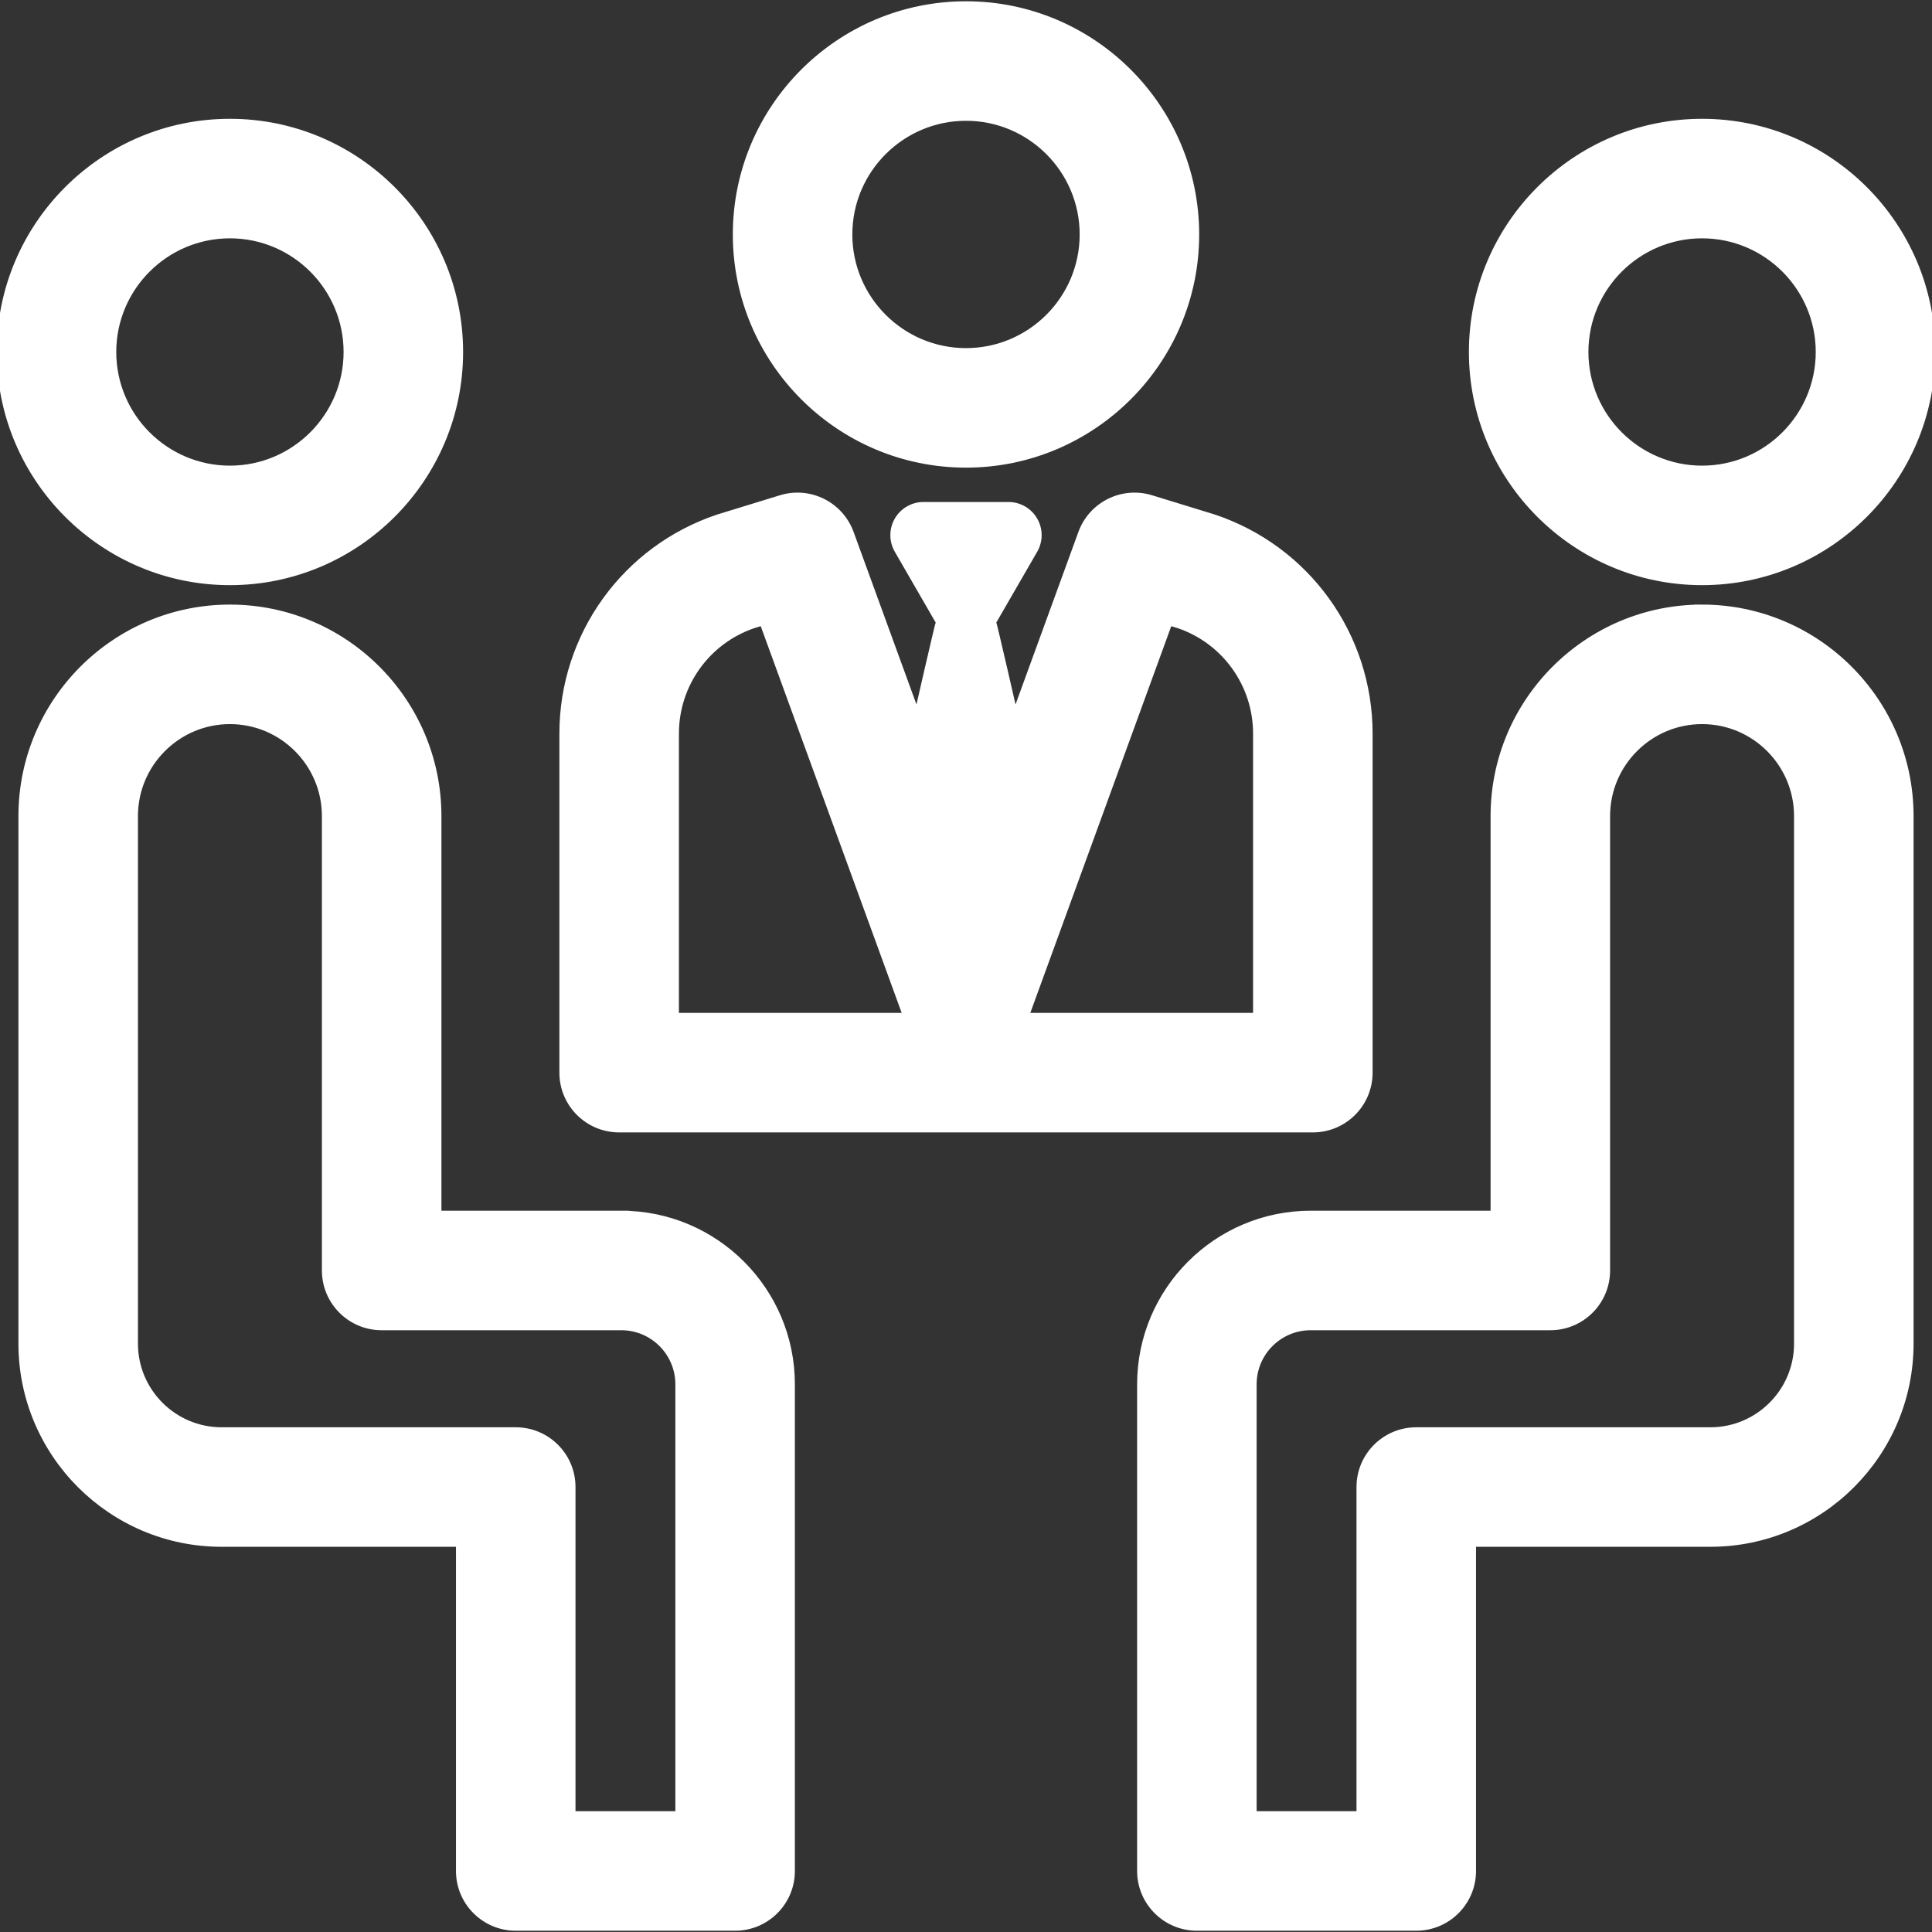 <!DOCTYPE svg PUBLIC "-//W3C//DTD SVG 1.1//EN" "http://www.w3.org/Graphics/SVG/1.1/DTD/svg11.dtd">
<!-- Uploaded to: SVG Repo, www.svgrepo.com, Transformed by: SVG Repo Mixer Tools -->
<svg fill="#ffffff" height="800px" width="800px" version="1.1" xmlns="http://www.w3.org/2000/svg" viewBox="0 0 297 297" xmlns:xlink="http://www.w3.org/1999/xlink" enable-background="new 0 0 297 297" stroke="#ffffff">
<rect x="0" y="0" width="297" height="297" fill="#333333" stroke="none"/>
<g id="SVGRepo_bgCarrier" stroke-width="0"/>
<g id="SVGRepo_tracerCarrier" stroke-linecap="round" stroke-linejoin="round"/>
<g id="SVGRepo_iconCarrier"> <g> <path d="M148.5,71.388c19.49,0,35.346-15.857,35.346-35.346S167.99,0.696,148.5,0.696s-35.346,15.857-35.346,35.346 S129.01,71.388,148.5,71.388z M148.5,18.069c9.91,0,17.973,8.062,17.973,17.973S158.41,54.014,148.5,54.014 s-17.973-8.062-17.973-17.973S138.59,18.069,148.5,18.069z"/> <path d="m95.181,173.582h106.638c4.798,0 8.687-3.889 8.687-8.687v-52.116c0-15.095-9.621-28.444-23.942-33.216-0.066-0.022-9.605-2.95-9.605-2.95-4.419-1.358-9.127,0.987-10.71,5.329l-10.244,28.107c0,0-3.225-14.114-3.376-14.425l6.384-11.057c0.821-1.423 0.821-3.176 0-4.599-0.821-1.423-2.34-2.299-3.983-2.299h-13.06c-1.643,0-3.162,0.876-3.983,2.299-0.821,1.423-0.821,3.176 0,4.599l6.384,11.057c-0.15,0.312-3.376,14.425-3.376,14.425l-10.244-28.107c-1.584-4.342-6.291-6.69-10.71-5.329 0,0-9.539,2.928-9.605,2.95-14.321,4.773-23.942,18.121-23.942,33.216v52.116c-2.84217e-14,4.797 3.89,8.687 8.687,8.687zm84.567-77.942l1.411,.433c7.165,2.43 11.972,9.131 11.972,16.705v43.429h-35.459l22.076-60.567zm-75.88,17.138c0-7.574 4.808-14.275 11.972-16.705l1.411-.433 22.075,60.567h-35.459v-43.429z"/> <path d="m35.345,89.454c19.49,0 35.346-15.856 35.346-35.345s-15.856-35.346-35.346-35.346-35.345,15.857-35.345,35.346 15.856,35.345 35.345,35.345zm0-53.317c9.91,0 17.973,8.062 17.973,17.973 0,9.909-8.062,17.972-17.973,17.972-9.909,0-17.972-8.062-17.972-17.972 0.001-9.911 8.063-17.973 17.972-17.973z"/> <path d="m95.511,186.619h-28.152v-61.164c0-17.652-14.362-32.014-32.014-32.014s-32.013,14.361-32.013,32.013v81.094c-8.88178e-16,16.949 13.788,30.736 30.736,30.736h36.527v50.333c0,4.798 3.889,8.687 8.687,8.687h33.725c4.798,0 8.687-3.889 8.687-8.687v-74.814c0.001-14.438-11.745-26.184-26.183-26.184zm8.81,92.312h-16.352v-50.333c0-4.798-3.889-8.687-8.687-8.687h-45.213c-7.368,0-13.363-5.994-13.363-13.363v-81.094c0-8.072 6.567-14.64 14.639-14.64 8.073,0 14.64,6.568 14.64,14.64v69.851c0,4.798 3.889,8.687 8.687,8.687h36.838c4.858,0 8.811,3.952 8.811,8.811v66.128z"/> <path d="m261.655,89.454c19.49,0 35.345-15.856 35.345-35.345s-15.856-35.346-35.345-35.346c-19.49,0-35.346,15.857-35.346,35.346s15.856,35.345 35.346,35.345zm0-53.317c9.909,0 17.972,8.062 17.972,17.973 0,9.909-8.062,17.972-17.972,17.972-9.91,0-17.973-8.062-17.973-17.972 2.84217e-14-9.911 8.062-17.973 17.973-17.973z"/> <path d="m261.654,93.441c-17.652,0-32.013,14.362-32.013,32.014v61.164h-28.151c-14.439,0-26.184,11.746-26.184,26.184v74.814c0,4.798 3.889,8.687 8.687,8.687h33.725c4.798,0 8.687-3.889 8.687-8.687v-50.333h36.527c16.949,0 30.736-13.788 30.736-30.736v-81.094c0-17.652-14.362-32.013-32.014-32.013zm14.64,113.107c0,7.368-5.994,13.363-13.363,13.363h-45.214c-4.798,0-8.687,3.889-8.687,8.687v50.333h-16.352v-66.128c0-4.858 3.952-8.811 8.811-8.811h36.838c4.798,0 8.687-3.889 8.687-8.687v-69.851c0-8.072 6.567-14.64 14.64-14.64 8.072,0 14.639,6.568 14.639,14.64v81.094z"/> </g> </g>
</svg>
